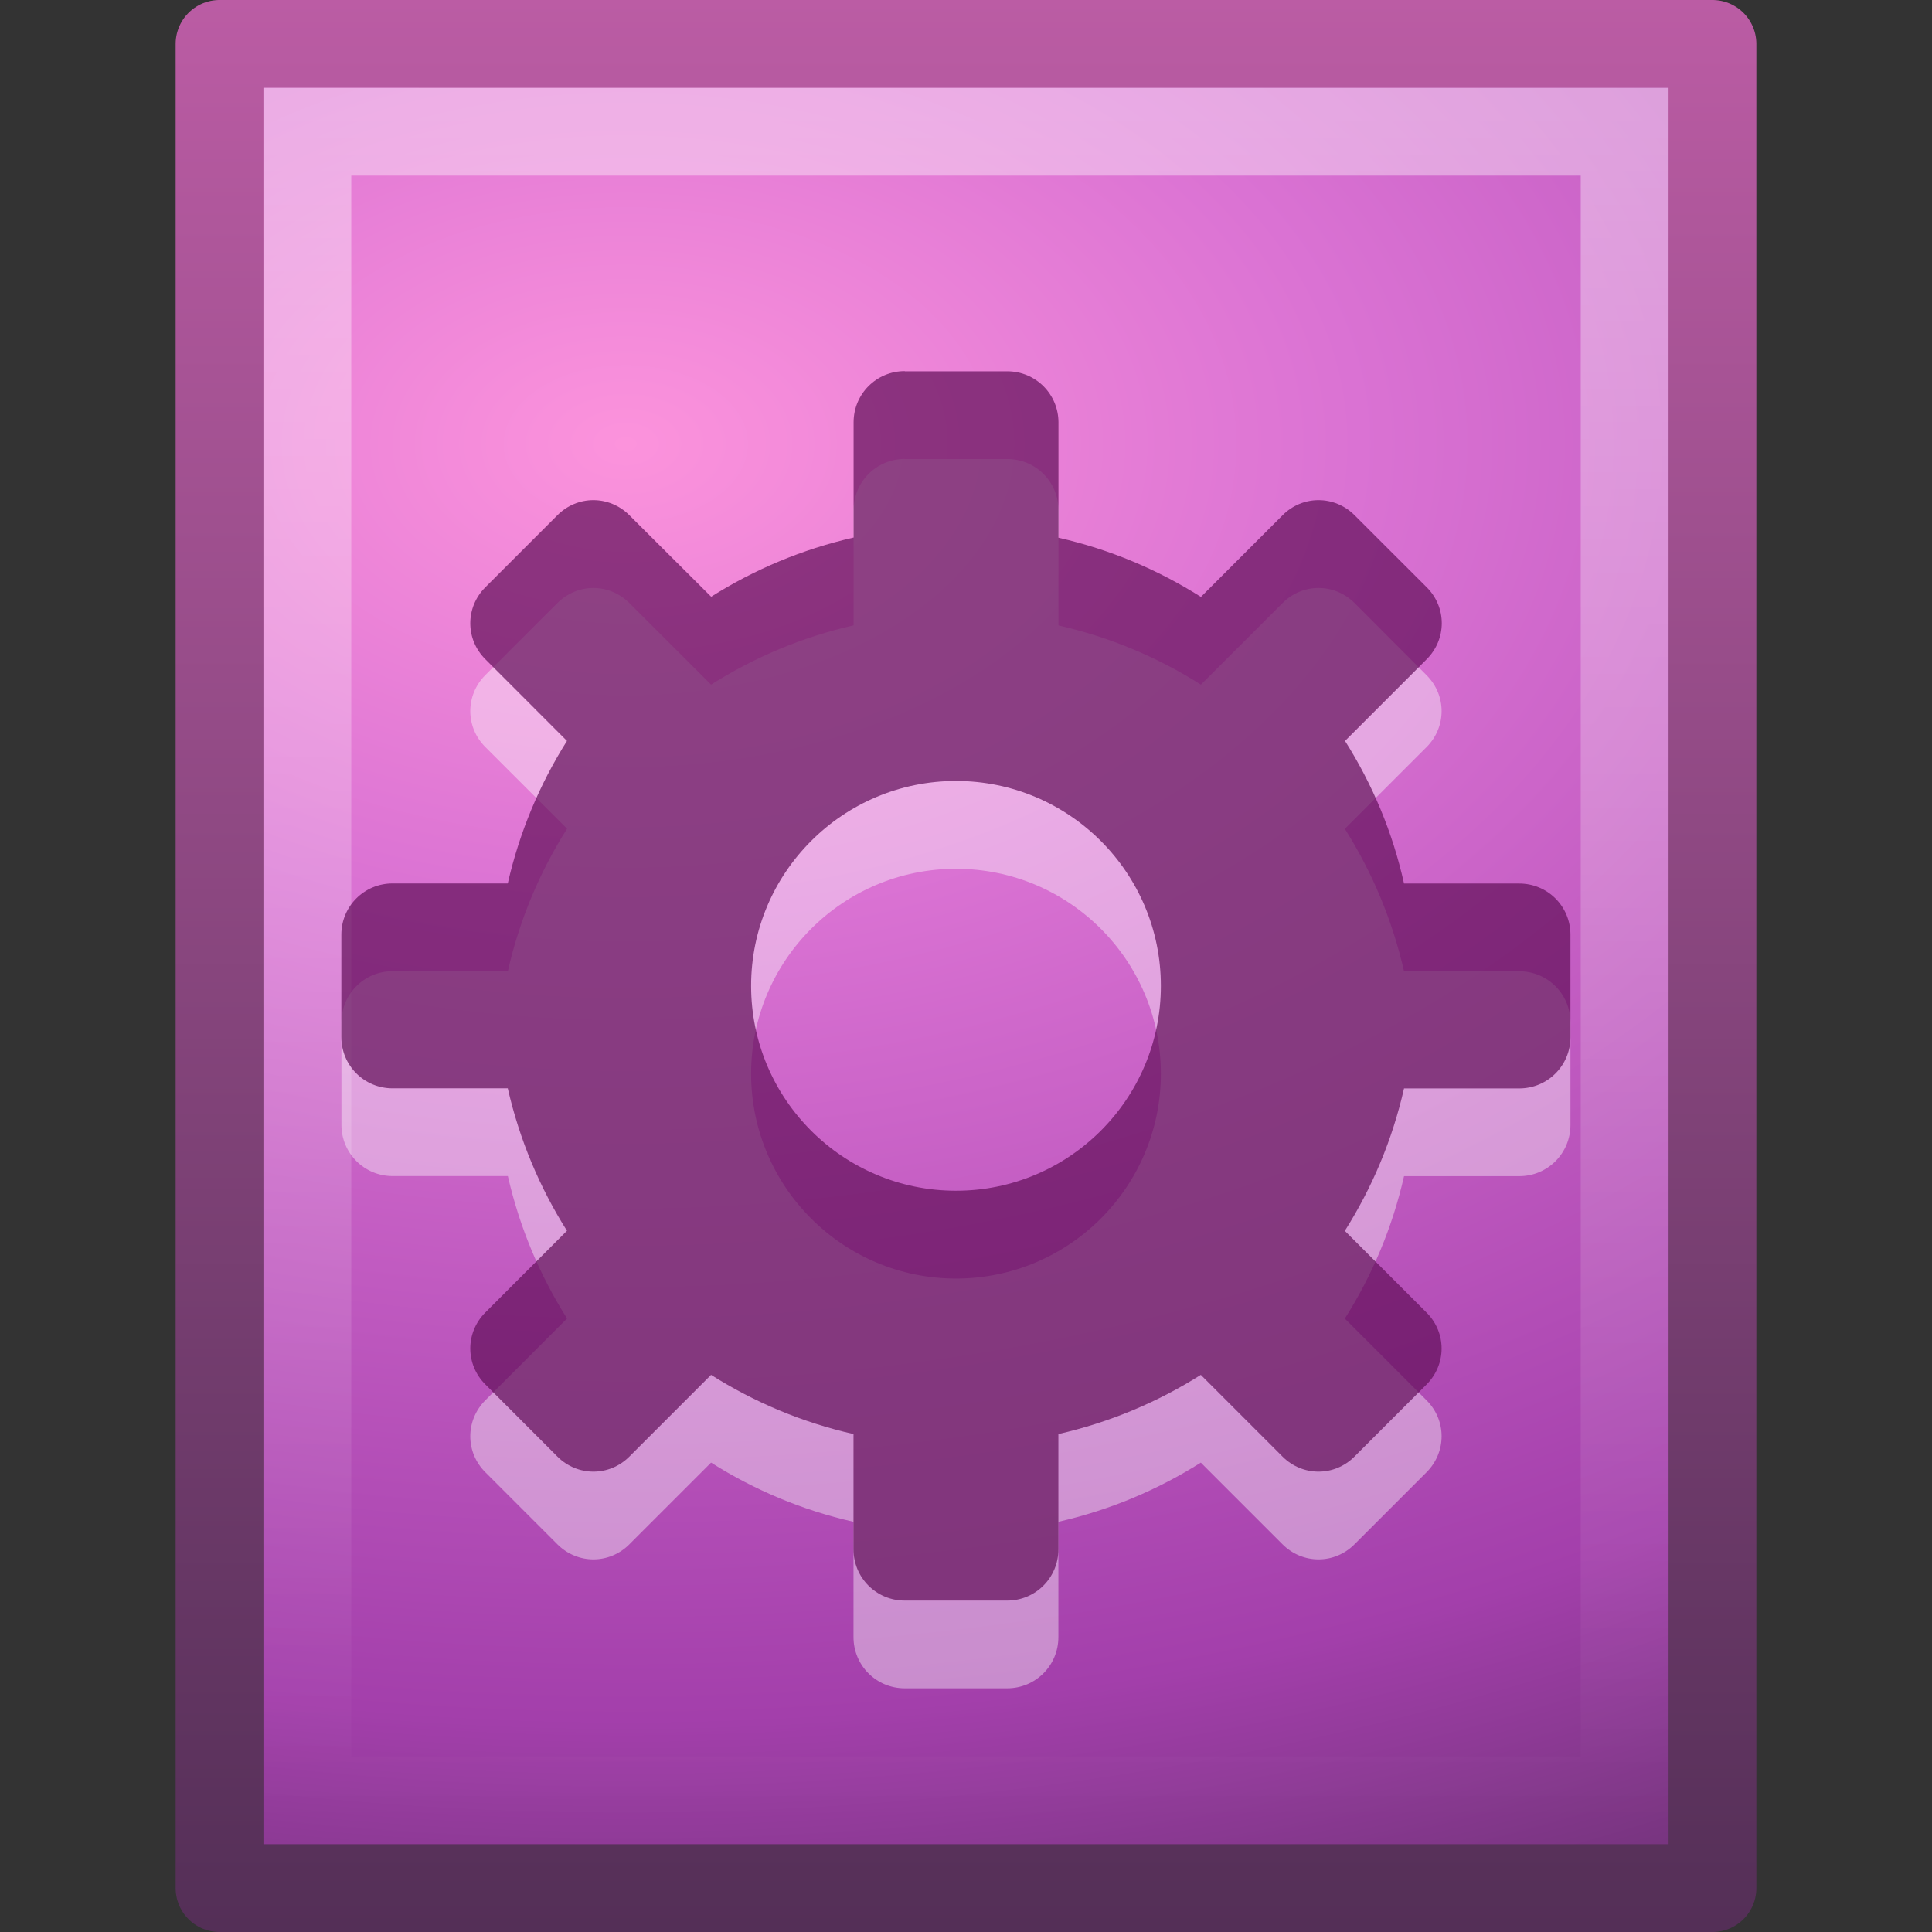 <?xml version="1.0" encoding="UTF-8" standalone="no"?>
<svg
   xmlns:dc="http://purl.org/dc/elements/1.1/"
   xmlns:cc="http://creativecommons.org/ns#"
   xmlns:rdf="http://www.w3.org/1999/02/22-rdf-syntax-ns#"
   xmlns:svg="http://www.w3.org/2000/svg"
   xmlns="http://www.w3.org/2000/svg"
   xmlns:xlink="http://www.w3.org/1999/xlink"
   version="1.1"
   id="svg4228"
   height="22"
   width="22">
  <rect width="100%" height="100%" fill="#333333" stroke="none"/>
  <defs
     id="defs4230">
    <linearGradient
       y2="46.017"
       x2="24"
       y1="2"
       x1="24"
       gradientTransform="matrix(0.455,0,0,0.442,0.091,-5.605)"
       gradientUnits="userSpaceOnUse"
       id="linearGradient4089"
       xlink:href="#linearGradient3211" />
    <linearGradient
       id="linearGradient3211">
      <stop
         offset="0"
         style="stop-color:#ffffff;stop-opacity:1"
         id="stop3213" />
      <stop
         offset="1"
         style="stop-color:#ffffff;stop-opacity:0"
         id="stop3215" />
    </linearGradient>
    <radialGradient
       r="9"
       fy="6.628"
       fx="8.12"
       cy="6.628"
       cx="8.12"
       gradientTransform="matrix(-1.3255769e-8,2.289,-3.544,0,30.609,-19.531)"
       gradientUnits="userSpaceOnUse"
       id="radialGradient4095"
       xlink:href="#linearGradient3671-580" />
    <linearGradient
       y2="2.707"
       x2="-53.412"
       y1="54.135"
       x1="-53.412"
       gradientTransform="matrix(0.392,0,0,0.427,28.199,-7.16)"
       gradientUnits="userSpaceOnUse"
       id="linearGradient4097"
       xlink:href="#linearGradient3707-662" />
    <linearGradient
       id="linearGradient3671-580">
      <stop
         offset="0"
         style="stop-color:#fc93dc;stop-opacity:1"
         id="stop4088" />
      <stop
         offset="0.262"
         style="stop-color:#da72d3;stop-opacity:1"
         id="stop4090" />
      <stop
         offset="0.705"
         style="stop-color:#a33fab;stop-opacity:1"
         id="stop4092" />
      <stop
         offset="1"
         style="stop-color:#502b58;stop-opacity:1"
         id="stop4094" />
    </linearGradient>
    <linearGradient
       id="linearGradient3707-662">
      <stop
         offset="0"
         style="stop-color:#542f57;stop-opacity:1"
         id="stop4098" />
      <stop
         offset="1"
         style="stop-color:#bb5ca4;stop-opacity:1"
         id="stop4100" />
    </linearGradient>
  </defs>
  <g
     transform="translate(0,6)"
     id="layer1">
    <path
       d="m 2.5,-5.5 c 6.238,0 10.924,3.76e-5 17,3.76e-5 0,0 3.9e-5,15.531 3.9e-5,21 -5.667,0 -11.333,0 -17,0 0,-7 0,-14 0,-21 z"
       id="path4160"
       style="fill:url(#radialGradient4095);fill-opacity:1;stroke:url(#linearGradient4097);stroke-width:1;stroke-linecap:butt;stroke-linejoin:round;stroke-miterlimit:4;stroke-opacity:1;stroke-dasharray:none;stroke-dashoffset:0;display:inline" />
    <path
       d="m 18.5,14.5 c -5,0 -10,0 -15,0 0,-6.333 0,-12.667 0,-19 3.437,0 11.563,0 15,3e-7 0,4.948 1e-6,14.052 1e-6,19 z"
       id="path2435"
       style="opacity:0.4;fill:none;stroke:url(#linearGradient4089);stroke-width:1;stroke-linecap:butt;stroke-linejoin:miter;stroke-miterlimit:4;stroke-opacity:1;stroke-dasharray:none;stroke-dashoffset:0;display:inline" />
    <path
       style="opacity:0.4;fill:#ffffff;fill-opacity:1;fill-rule:nonzero;stroke:none;stroke-width:1.7;marker:none;visibility:visible;display:inline;overflow:visible;enable-background:accumulate"
       id="rect3557-7"
       d="m 10.303,-0.774 c -0.323,0 -0.583,0.26 -0.583,0.583 l 0,1.312 C 9.133,1.255 8.591,1.484 8.097,1.796 L 7.167,0.867 c -0.229,-0.229 -0.592,-0.229 -0.82,0 L 5.527,1.687 c -0.229,0.229 -0.229,0.592 0,0.82 l 0.93,0.93 c -0.312,0.494 -0.541,1.036 -0.674,1.622 l -1.312,0 c -0.323,0 -0.583,0.26 -0.583,0.583 l 0,1.167 c 0,0.323 0.26,0.583 0.583,0.583 l 1.312,0 c 0.134,0.586 0.363,1.129 0.674,1.622 L 5.527,9.945 c -0.229,0.229 -0.229,0.592 0,0.82 l 0.82,0.82 c 0.229,0.229 0.592,0.229 0.82,0 l 0.93,-0.93 c 0.494,0.312 1.036,0.541 1.622,0.674 l 0,1.313 c 0,0.323 0.26,0.583 0.583,0.583 l 1.167,0 c 0.323,0 0.583,-0.26 0.583,-0.583 l 0,-1.313 c 0.586,-0.134 1.129,-0.363 1.622,-0.674 l 0.93,0.93 c 0.229,0.229 0.592,0.229 0.82,0 l 0.82,-0.82 c 0.229,-0.229 0.229,-0.592 0,-0.82 l -0.93,-0.93 c 0.312,-0.494 0.541,-1.036 0.674,-1.622 l 1.312,0 c 0.323,0 0.583,-0.26 0.583,-0.583 l 0,-1.167 c 0,-0.323 -0.26,-0.583 -0.583,-0.583 l -1.312,0 c -0.134,-0.586 -0.363,-1.129 -0.674,-1.622 l 0.93,-0.93 c 0.229,-0.229 0.229,-0.592 0,-0.82 L 15.425,0.867 c -0.229,-0.229 -0.592,-0.229 -0.82,0 L 13.675,1.796 C 13.181,1.484 12.639,1.255 12.053,1.122 l 0,-1.312 c 0,-0.323 -0.26,-0.583 -0.583,-0.583 l -1.167,0 z m 0.583,4.667 c 1.288,-1e-6 2.333,1.045 2.333,2.333 0,1.288 -1.045,2.333 -2.333,2.333 -1.288,0 -2.333,-1.045 -2.333,-2.333 1e-6,-1.288 1.045,-2.333 2.333,-2.333 z" />
    <path
       style="opacity:0.7;fill:#620f59;fill-opacity:1;fill-rule:nonzero;stroke:none;stroke-width:1.7;marker:none;visibility:visible;display:inline;overflow:visible;enable-background:accumulate"
       id="rect3557"
       d="m 10.303,-1.774 c -0.323,0 -0.583,0.26 -0.583,0.583 l 0,1.312 c -0.586,0.134 -1.129,0.363 -1.622,0.674 L 7.167,-0.133 c -0.229,-0.229 -0.592,-0.229 -0.82,0 L 5.527,0.687 c -0.229,0.229 -0.229,0.592 0,0.82 L 6.456,2.437 C 6.145,2.931 5.916,3.473 5.782,4.06 l -1.312,0 c -0.323,0 -0.583,0.26 -0.583,0.583 l 0,1.167 c 0,0.323 0.26,0.583 0.583,0.583 l 1.312,0 c 0.134,0.586 0.363,1.129 0.674,1.622 L 5.527,8.945 c -0.229,0.229 -0.229,0.592 0,0.82 L 6.347,10.586 c 0.229,0.229 0.592,0.229 0.82,0 L 8.097,9.656 c 0.494,0.312 1.036,0.541 1.622,0.674 l 0,1.313 c 0,0.323 0.26,0.583 0.583,0.583 l 1.167,0 c 0.323,0 0.583,-0.26 0.583,-0.583 l 0,-1.313 c 0.586,-0.134 1.129,-0.363 1.622,-0.674 l 0.93,0.93 c 0.229,0.229 0.592,0.229 0.82,0 l 0.82,-0.82 c 0.229,-0.229 0.229,-0.592 0,-0.82 l -0.93,-0.93 c 0.312,-0.494 0.541,-1.036 0.674,-1.622 l 1.312,0 c 0.323,0 0.583,-0.26 0.583,-0.583 l 0,-1.167 c 0,-0.323 -0.26,-0.583 -0.583,-0.583 l -1.312,0 C 15.857,3.473 15.628,2.931 15.316,2.437 l 0.93,-0.93 c 0.229,-0.229 0.229,-0.592 0,-0.82 L 15.425,-0.133 c -0.229,-0.229 -0.592,-0.229 -0.82,0 l -0.93,0.93 c -0.494,-0.312 -1.036,-0.541 -1.622,-0.674 l 0,-1.312 c 0,-0.323 -0.26,-0.583 -0.583,-0.583 l -1.167,0 z m 0.583,4.667 c 1.288,-1.2e-6 2.333,1.045 2.333,2.333 0,1.288 -1.045,2.333 -2.333,2.333 -1.288,0 -2.333,-1.045 -2.333,-2.333 1e-6,-1.288 1.045,-2.333 2.333,-2.333 z" />
  </g>
</svg>
